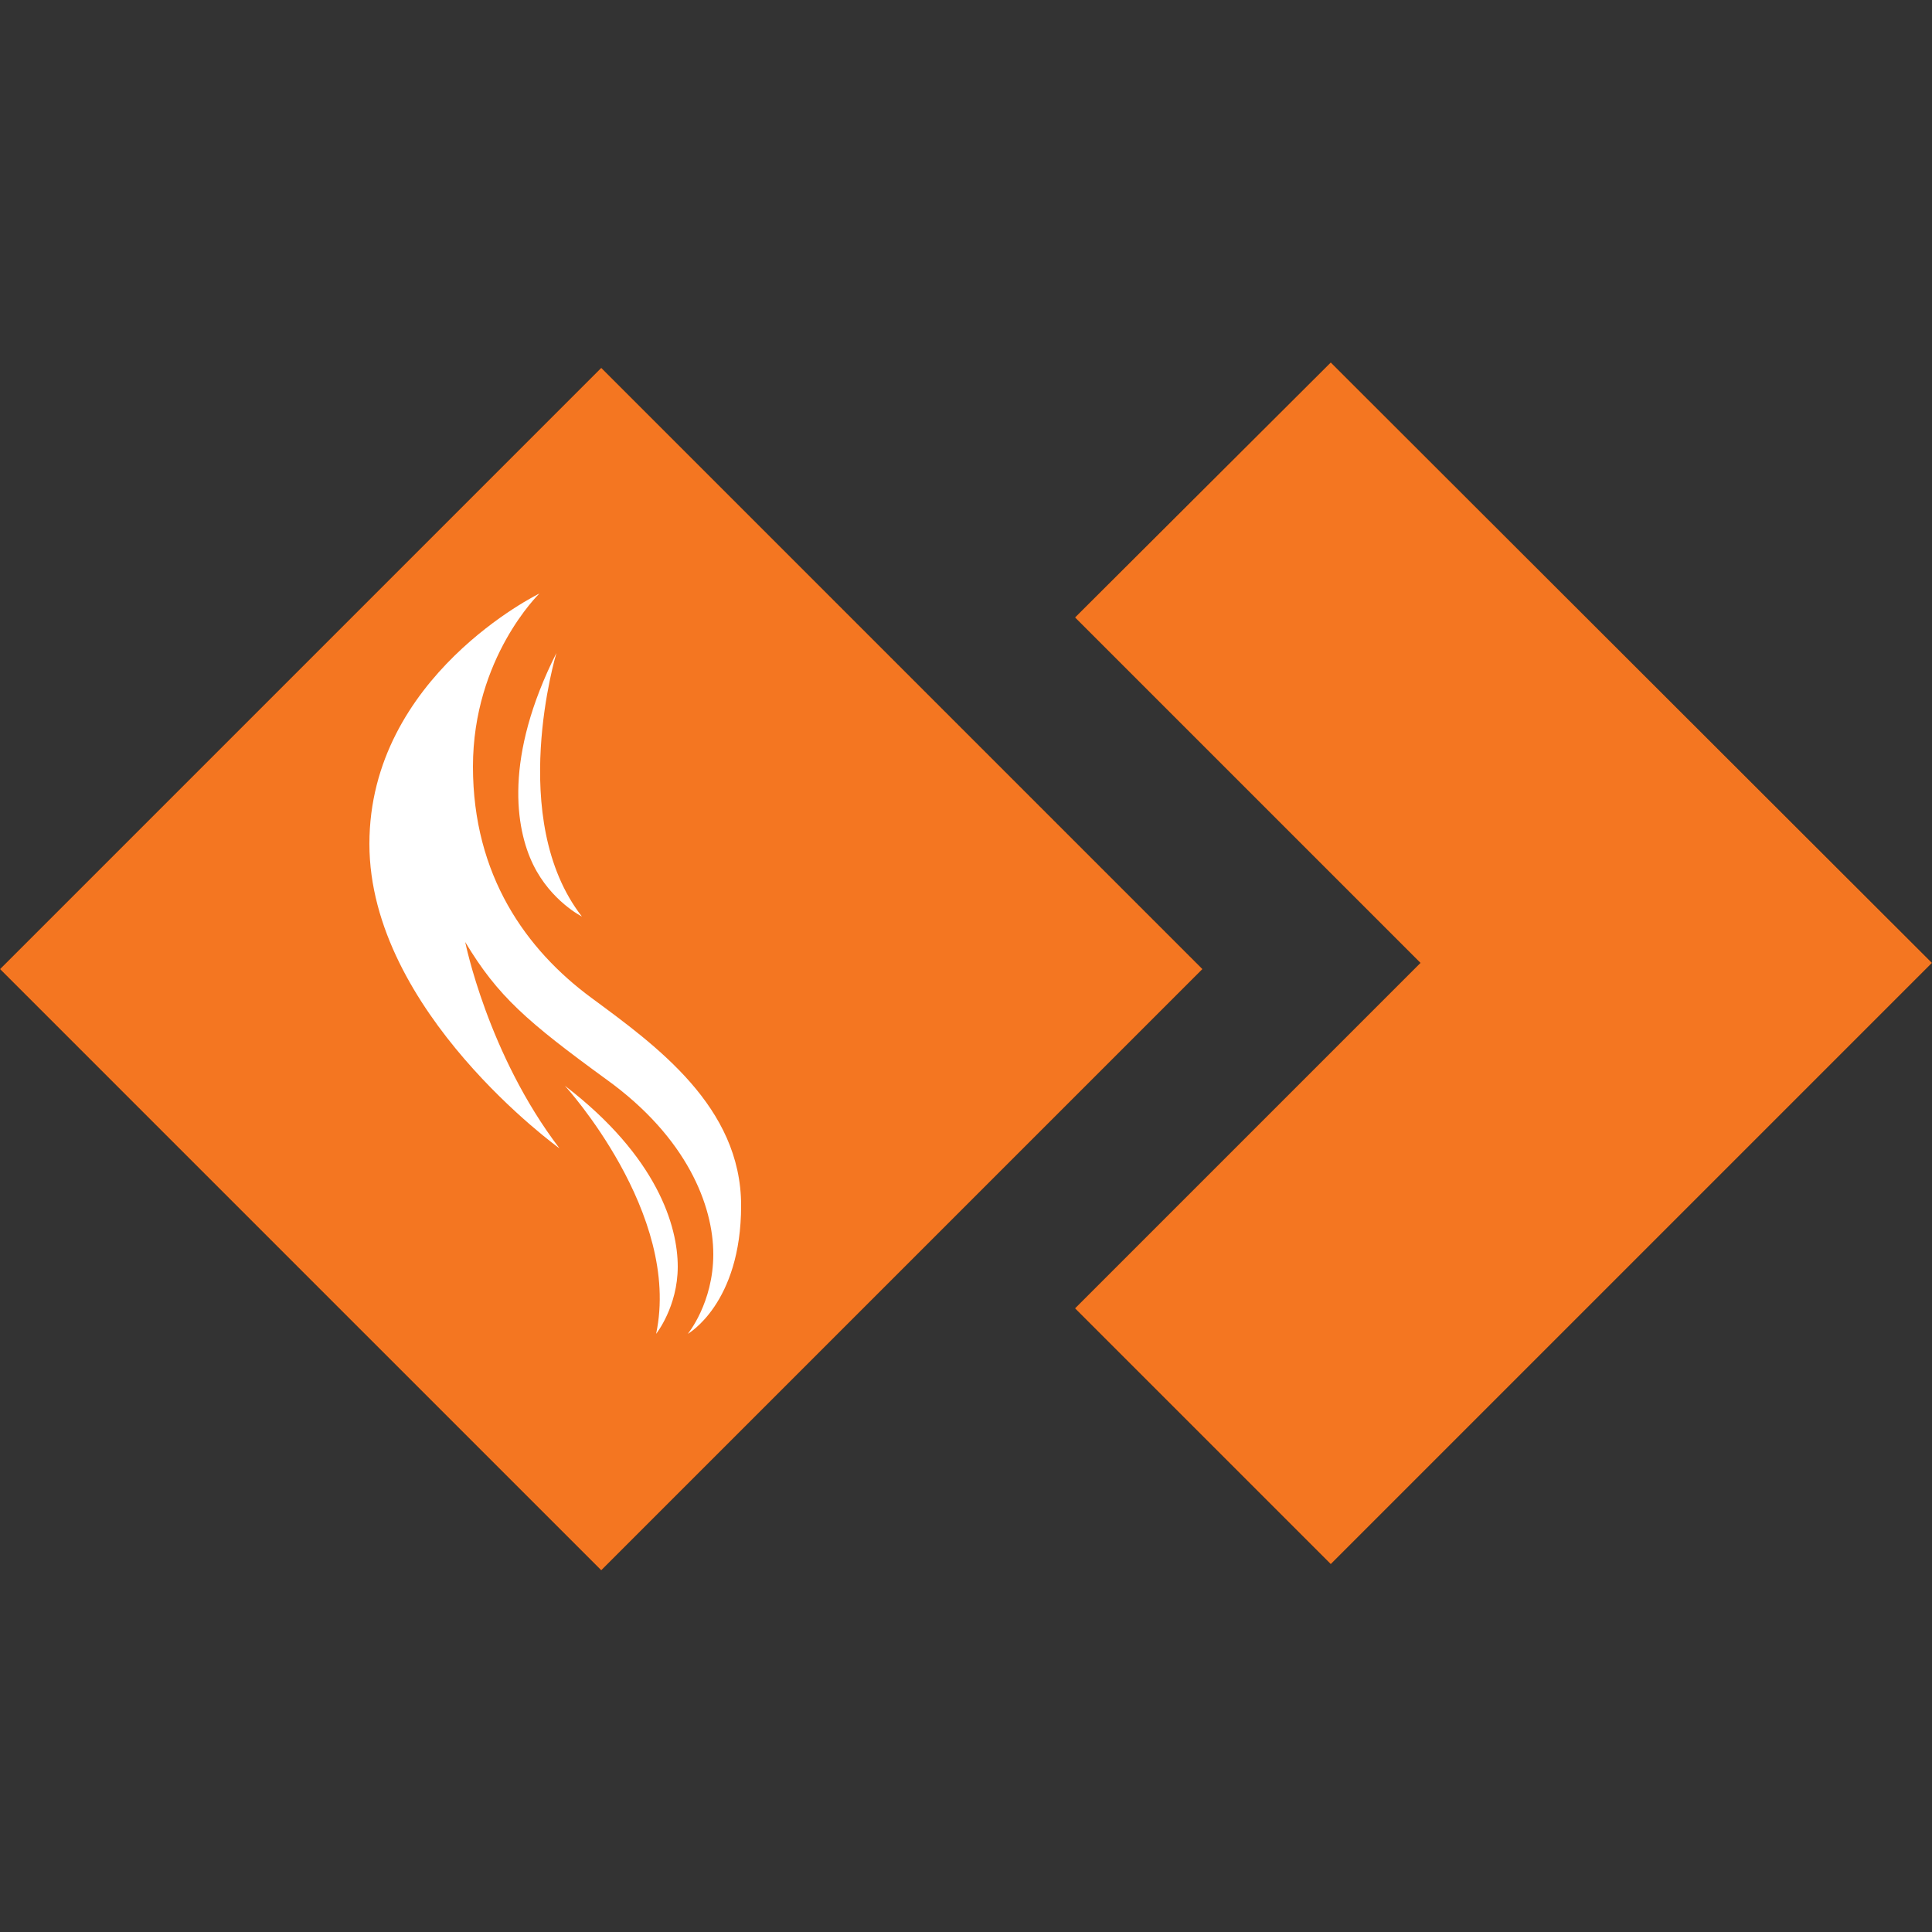 <?xml version="1.0" encoding="utf-8"?>
<!-- Generator: Adobe Illustrator 18.1.1, SVG Export Plug-In . SVG Version: 6.00 Build 0)  -->
<svg version="1.1" id="Layer_1" xmlns="http://www.w3.org/2000/svg" xmlns:xlink="http://www.w3.org/1999/xlink" x="0px" y="0px"
	 viewBox="0 0 250 250" enable-background="new 0 0 250 250" xml:space="preserve">
<rect x="0" y="0" width="250" height="250" fill="#333333" stroke="none"/>
<polygon fill="#010101" points="172.2,46.9 139.1,79.9 183.8,124.6 139.1,169.3 172.2,202.4 250,124.6 "/>
<path fill="#010101" d="M77.8,47.6L0,125.4l77.8,77.8l77.8-77.8L77.8,47.6z M75.3,118.6c0,0-4-2-6.3-6.7c-2.3-4.7-3.8-13.9,3-27.4
	C72,84.5,65.5,106,75.3,118.6z M84.9,172.6c3.3-15.6-11.8-32.1-11.8-32.1c12,9.2,14.6,18.2,14.6,23.4S84.9,172.6,84.9,172.6z
	 M89,172.6c0,0,3.3-4,3.3-10.3c0-6.3-3.4-15.1-13.8-22.6c-10.3-7.5-14.1-10.8-18.3-17.8c0,0,2.9,14.5,12.2,26.7
	c0,0-24.6-17.7-24.6-39.4c0-21.7,22-32.4,22-32.4s-8.6,8.3-8.6,22.4c0,14.1,6.9,23.7,15.3,29.9c8.4,6.2,19.4,14.1,19.4,26.9
	C95.9,168.7,89,172.6,89,172.6z"/>
<polygon fill="#F47621" points="172.2,46.9 139.1,79.9 183.8,124.6 139.1,169.3 172.2,202.4 250,124.6 "/>
<rect x="49.2" y="74.4" transform="matrix(0.789 -0.614 0.614 0.789 -59.965 73.751)" fill="#FFFFFF" width="56.3" height="99.5"/>
<path fill="#F47621" d="M77.8,47.6L0,125.4l77.8,77.8l77.8-77.8L77.8,47.6z M75.3,118.6c0,0-4-2-6.3-6.7c-2.3-4.7-3.8-13.9,3-27.4
	C72,84.5,65.5,106,75.3,118.6z M84.9,172.6c3.3-15.6-11.8-32.1-11.8-32.1c12,9.2,14.6,18.2,14.6,23.4S84.9,172.6,84.9,172.6z
	 M89,172.6c0,0,3.3-4,3.3-10.3c0-6.3-3.4-15.1-13.8-22.6c-10.3-7.5-14.1-10.8-18.3-17.8c0,0,2.9,14.5,12.2,26.7
	c0,0-24.6-17.7-24.6-39.4c0-21.7,22-32.4,22-32.4s-8.6,8.3-8.6,22.4c0,14.1,6.9,23.7,15.3,29.9c8.4,6.2,19.4,14.1,19.4,26.9
	C95.9,168.7,89,172.6,89,172.6z"/>
</svg>
